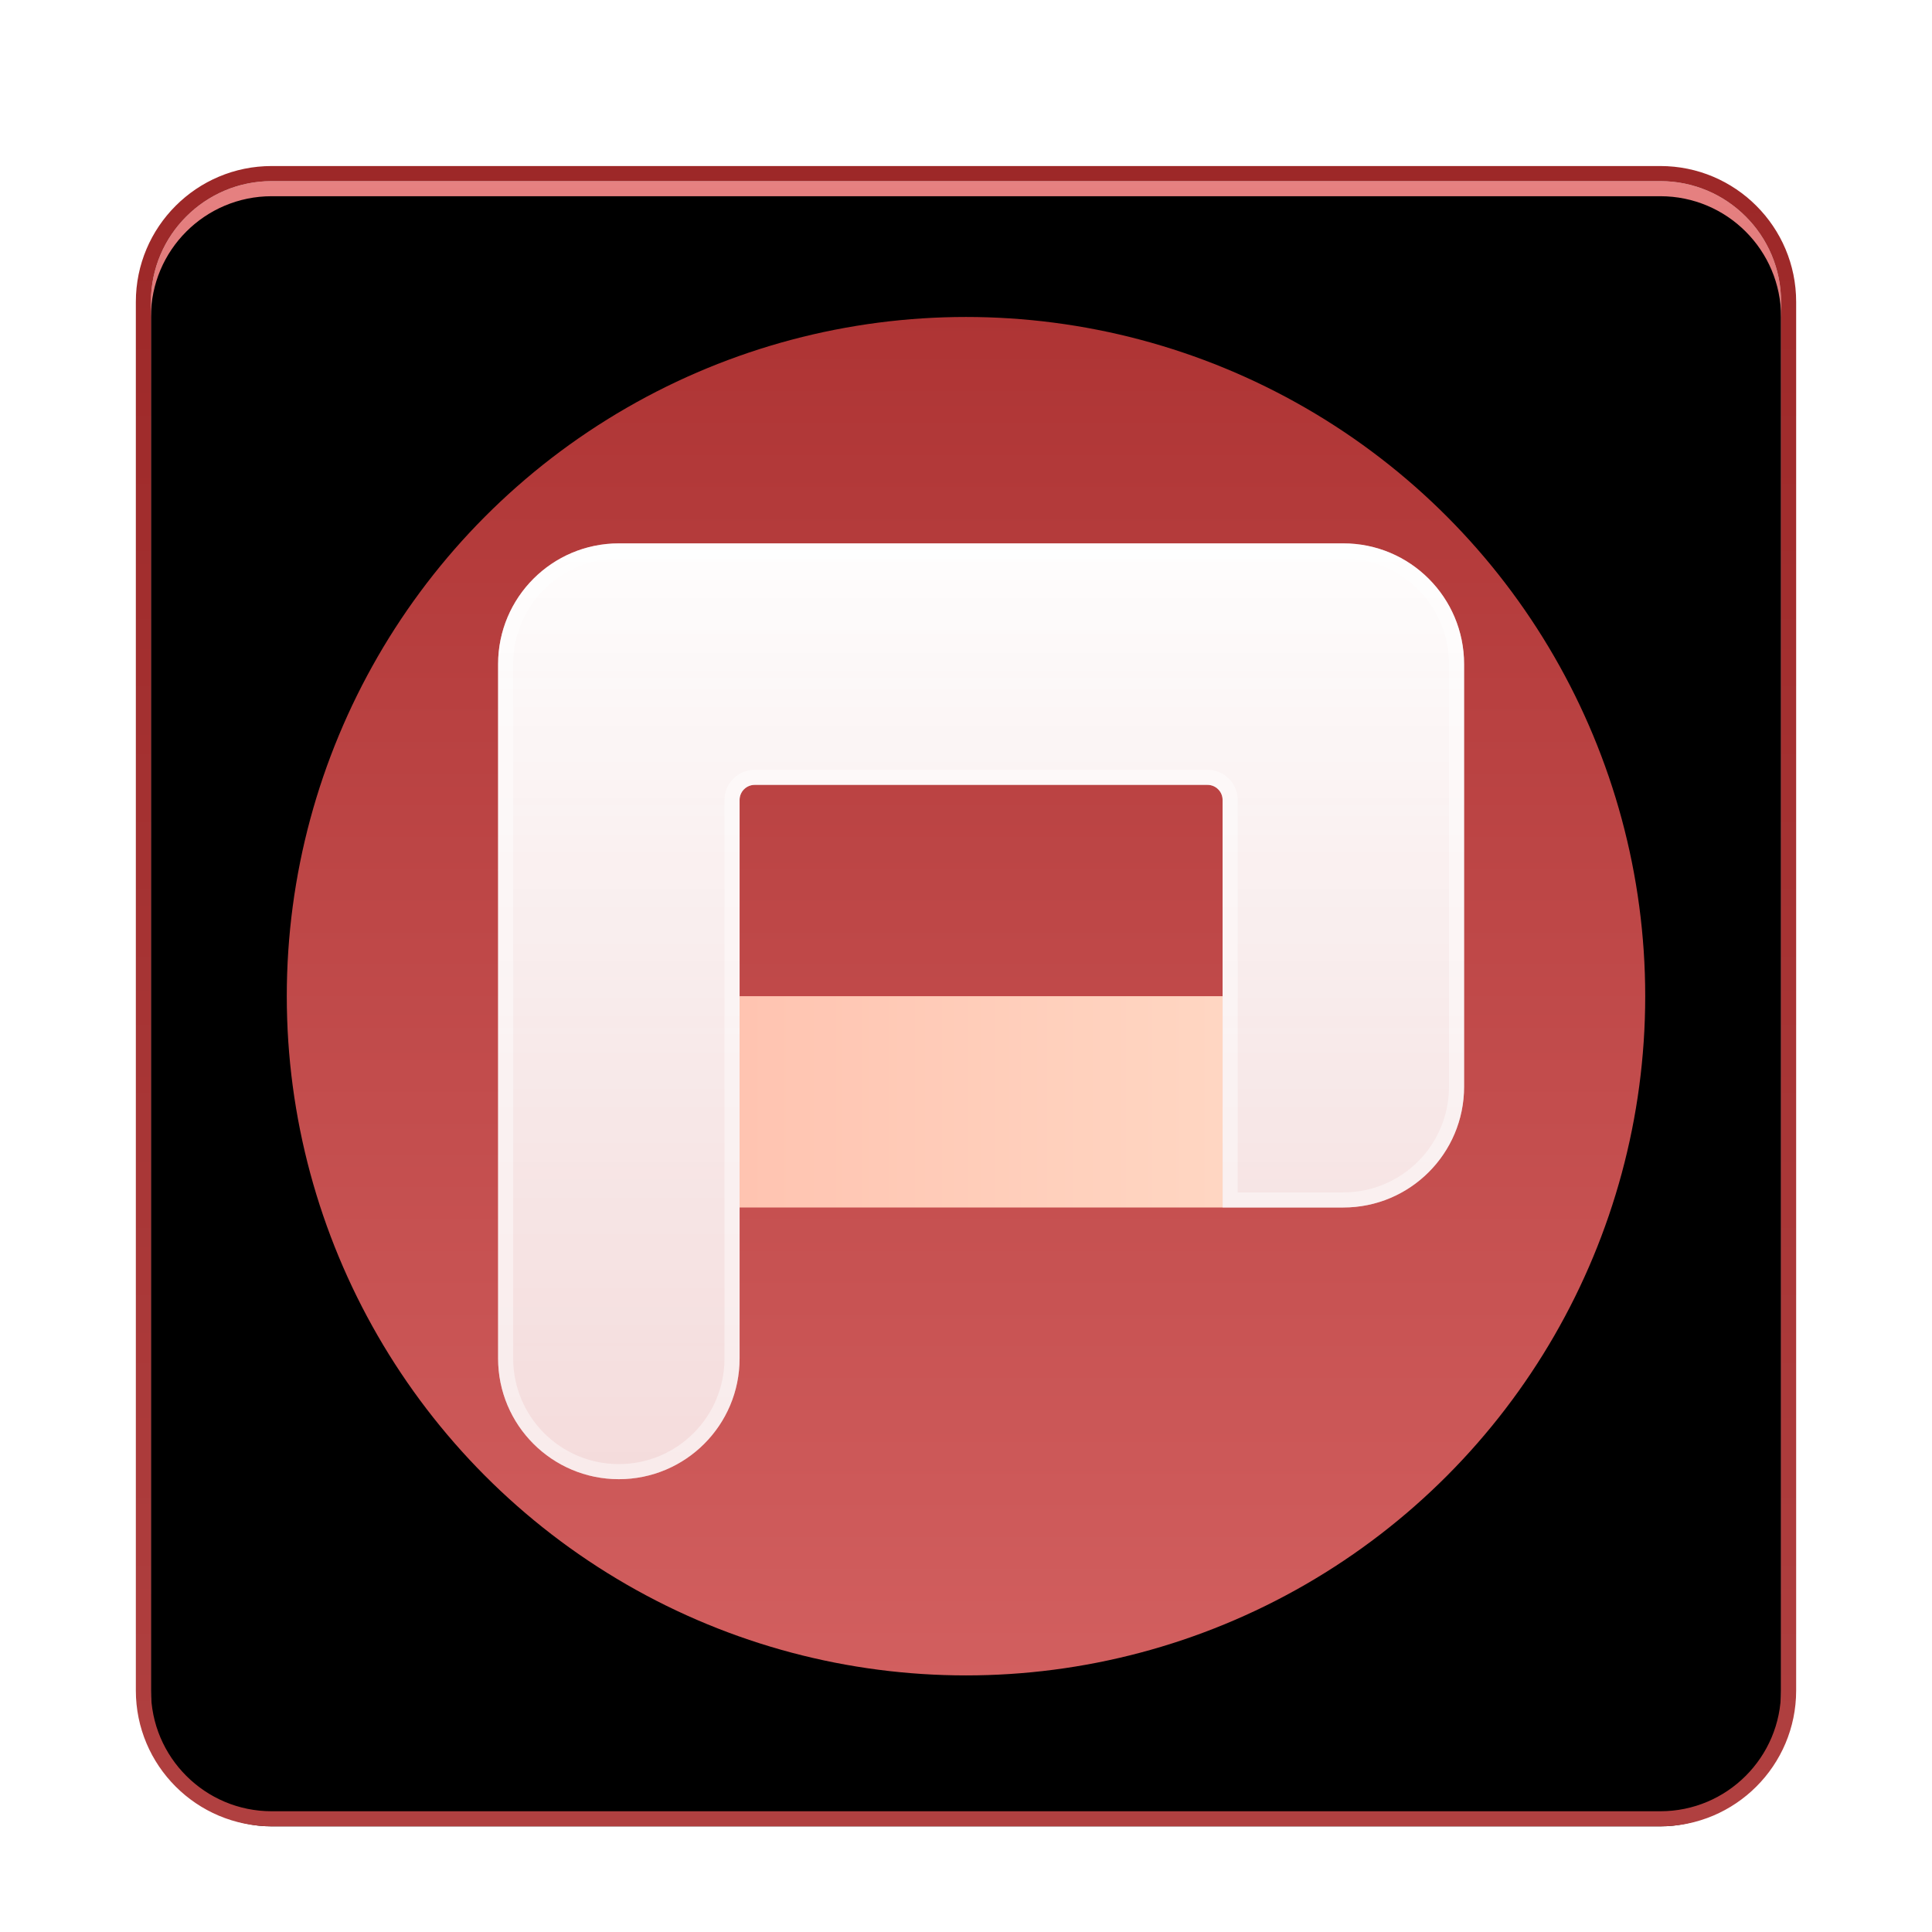 <svg xmlns="http://www.w3.org/2000/svg" xmlns:xlink="http://www.w3.org/1999/xlink" width="128" height="128" viewBox="0 0 128 128">
  <defs>
    <filter id="wps-office-wppmain-a" width="131.5%" height="131.5%" x="-15.7%" y="-15.7%" filterUnits="objectBoundingBox">
      <feOffset dy="2" in="SourceAlpha" result="shadowOffsetOuter1"/>
      <feGaussianBlur in="shadowOffsetOuter1" result="shadowBlurOuter1" stdDeviation="3"/>
      <feColorMatrix in="shadowBlurOuter1" result="shadowMatrixOuter1" values="0 0 0 0 0   0 0 0 0 0   0 0 0 0 0  0 0 0 0.2 0"/>
      <feMerge>
        <feMergeNode in="shadowMatrixOuter1"/>
        <feMergeNode in="SourceGraphic"/>
      </feMerge>
    </filter>
    <linearGradient id="wps-office-wppmain-b" x1="50%" x2="50%" y1="0%" y2="100%">
      <stop offset="0%" stop-color="#E68181"/>
      <stop offset="100%" stop-color="#9A2424"/>
    </linearGradient>
    <linearGradient id="wps-office-wppmain-e" x1="50%" x2="50%" y1="0%" y2="100%">
      <stop offset="0%" stop-color="#9D2828"/>
      <stop offset="99.364%" stop-color="#B04040"/>
    </linearGradient>
    <path id="wps-office-wppmain-c" d="M8,0 L100,0 C104.418,6.14863542e-15 108,3.582 108,8 L108,100 C108,104.418 104.418,108 100,108 L8,108 C3.582,108 7.50134292e-15,104.418 0,100 L0,8 C-1.42926142e-15,3.582 3.582,-7.65539184e-17 8,0 Z"/>
    <filter id="wps-office-wppmain-d" width="102.8%" height="102.8%" x="-1.4%" y="-1.4%" filterUnits="objectBoundingBox">
      <feOffset dy="1" in="SourceAlpha" result="shadowOffsetInner1"/>
      <feComposite in="shadowOffsetInner1" in2="SourceAlpha" k2="-1" k3="1" operator="arithmetic" result="shadowInnerInner1"/>
      <feColorMatrix in="shadowInnerInner1" values="0 0 0 0 1   0 0 0 0 1   0 0 0 0 1  0 0 0 0.5 0"/>
    </filter>
    <linearGradient id="wps-office-wppmain-f" x1="50%" x2="50%" y1="0%" y2="100%">
      <stop offset="0%" stop-color="#AE3434"/>
      <stop offset="100%" stop-color="#D25F5F"/>
    </linearGradient>
    <linearGradient id="wps-office-wppmain-g" x1="99.067%" x2=".942%" y1="50%" y2="50%">
      <stop offset="0%" stop-color="#FFD6C2"/>
      <stop offset="100%" stop-color="#FFC4B1"/>
    </linearGradient>
    <linearGradient id="wps-office-wppmain-h" x1="50%" x2="50%" y1="-4.672%" y2="100%">
      <stop offset="0%" stop-color="#FFF"/>
      <stop offset="100%" stop-color="#FFF" stop-opacity=".788"/>
    </linearGradient>
  </defs>
  <g fill="none" fill-rule="evenodd" filter="url(#wps-office-wppmain-a)" transform="translate(10 10)">
    <use fill="url(#wps-office-wppmain-b)" xlink:href="#wps-office-wppmain-c"/>
    <use fill="#000" filter="url(#wps-office-wppmain-d)" xlink:href="#wps-office-wppmain-c"/>
    <path stroke="url(#wps-office-wppmain-e)" d="M100,-0.5 C102.347,-0.5 104.472,0.451 106.01,1.99 C107.549,3.528 108.5,5.653 108.5,8 L108.5,8 L108.5,100 C108.5,102.347 107.549,104.472 106.01,106.01 C104.472,107.549 102.347,108.5 100,108.5 L100,108.5 L8,108.5 C5.653,108.5 3.528,107.549 1.99,106.01 C0.451,104.472 -0.5,102.347 -0.5,100 L-0.5,100 L-0.5,8 C-0.5,5.653 0.451,3.528 1.99,1.99 C3.528,0.451 5.653,-0.5 8,-0.5 L8,-0.5 Z"/>
    <circle cx="54" cy="54" r="45" fill="url(#wps-office-wppmain-f)"/>
    <g fill-rule="nonzero" transform="translate(23 24)">
      <rect width="32" height="14" x="16" y="30" fill="url(#wps-office-wppmain-g)"/>
      <path fill="url(#wps-office-wppmain-h)" d="M47,16 L17,16 C16.448,16 16,16.448 16,17 L16,54 C16,58.418 12.418,62 8,62 C3.582,62 5.41083001e-16,58.418 0,54 L0,8 C-5.41083001e-16,3.582 3.582,-0 8,-0 L56,-0 C60.418,-0 64,3.582 64,8 L64,36 C64,40.418 60.418,44 56,44 L48,44 L48,44 L48,17 C48,16.448 47.552,16 47,16 Z"/>
      <path stroke="#FFF" stroke-opacity=".426" d="M56,0.5 C58.071,0.5 59.946,1.339 61.303,2.697 C62.661,4.054 63.5,5.929 63.5,8 L63.5,8 L63.5,36 C63.5,38.071 62.661,39.946 61.303,41.303 C59.946,42.66 58.071,43.5 56,43.5 L56,43.5 L48.5,43.5 L48.5,17 C48.5,16.586 48.332,16.211 48.061,15.939 C47.789,15.668 47.414,15.5 47,15.5 L47,15.5 L17,15.5 C16.586,15.5 16.211,15.668 15.939,15.939 C15.668,16.211 15.5,16.586 15.5,17 L15.5,17 L15.5,54 C15.5,56.071 14.661,57.946 13.303,59.303 C11.946,60.66 10.071,61.5 8,61.5 C5.929,61.5 4.054,60.66 2.697,59.303 C1.339,57.946 0.5,56.071 0.5,54 L0.5,54 L0.5,8 C0.5,5.929 1.339,4.054 2.697,2.697 C4.054,1.339 5.929,0.5 8,0.5 L8,0.5 Z"/>
    </g>
  </g>
</svg>
